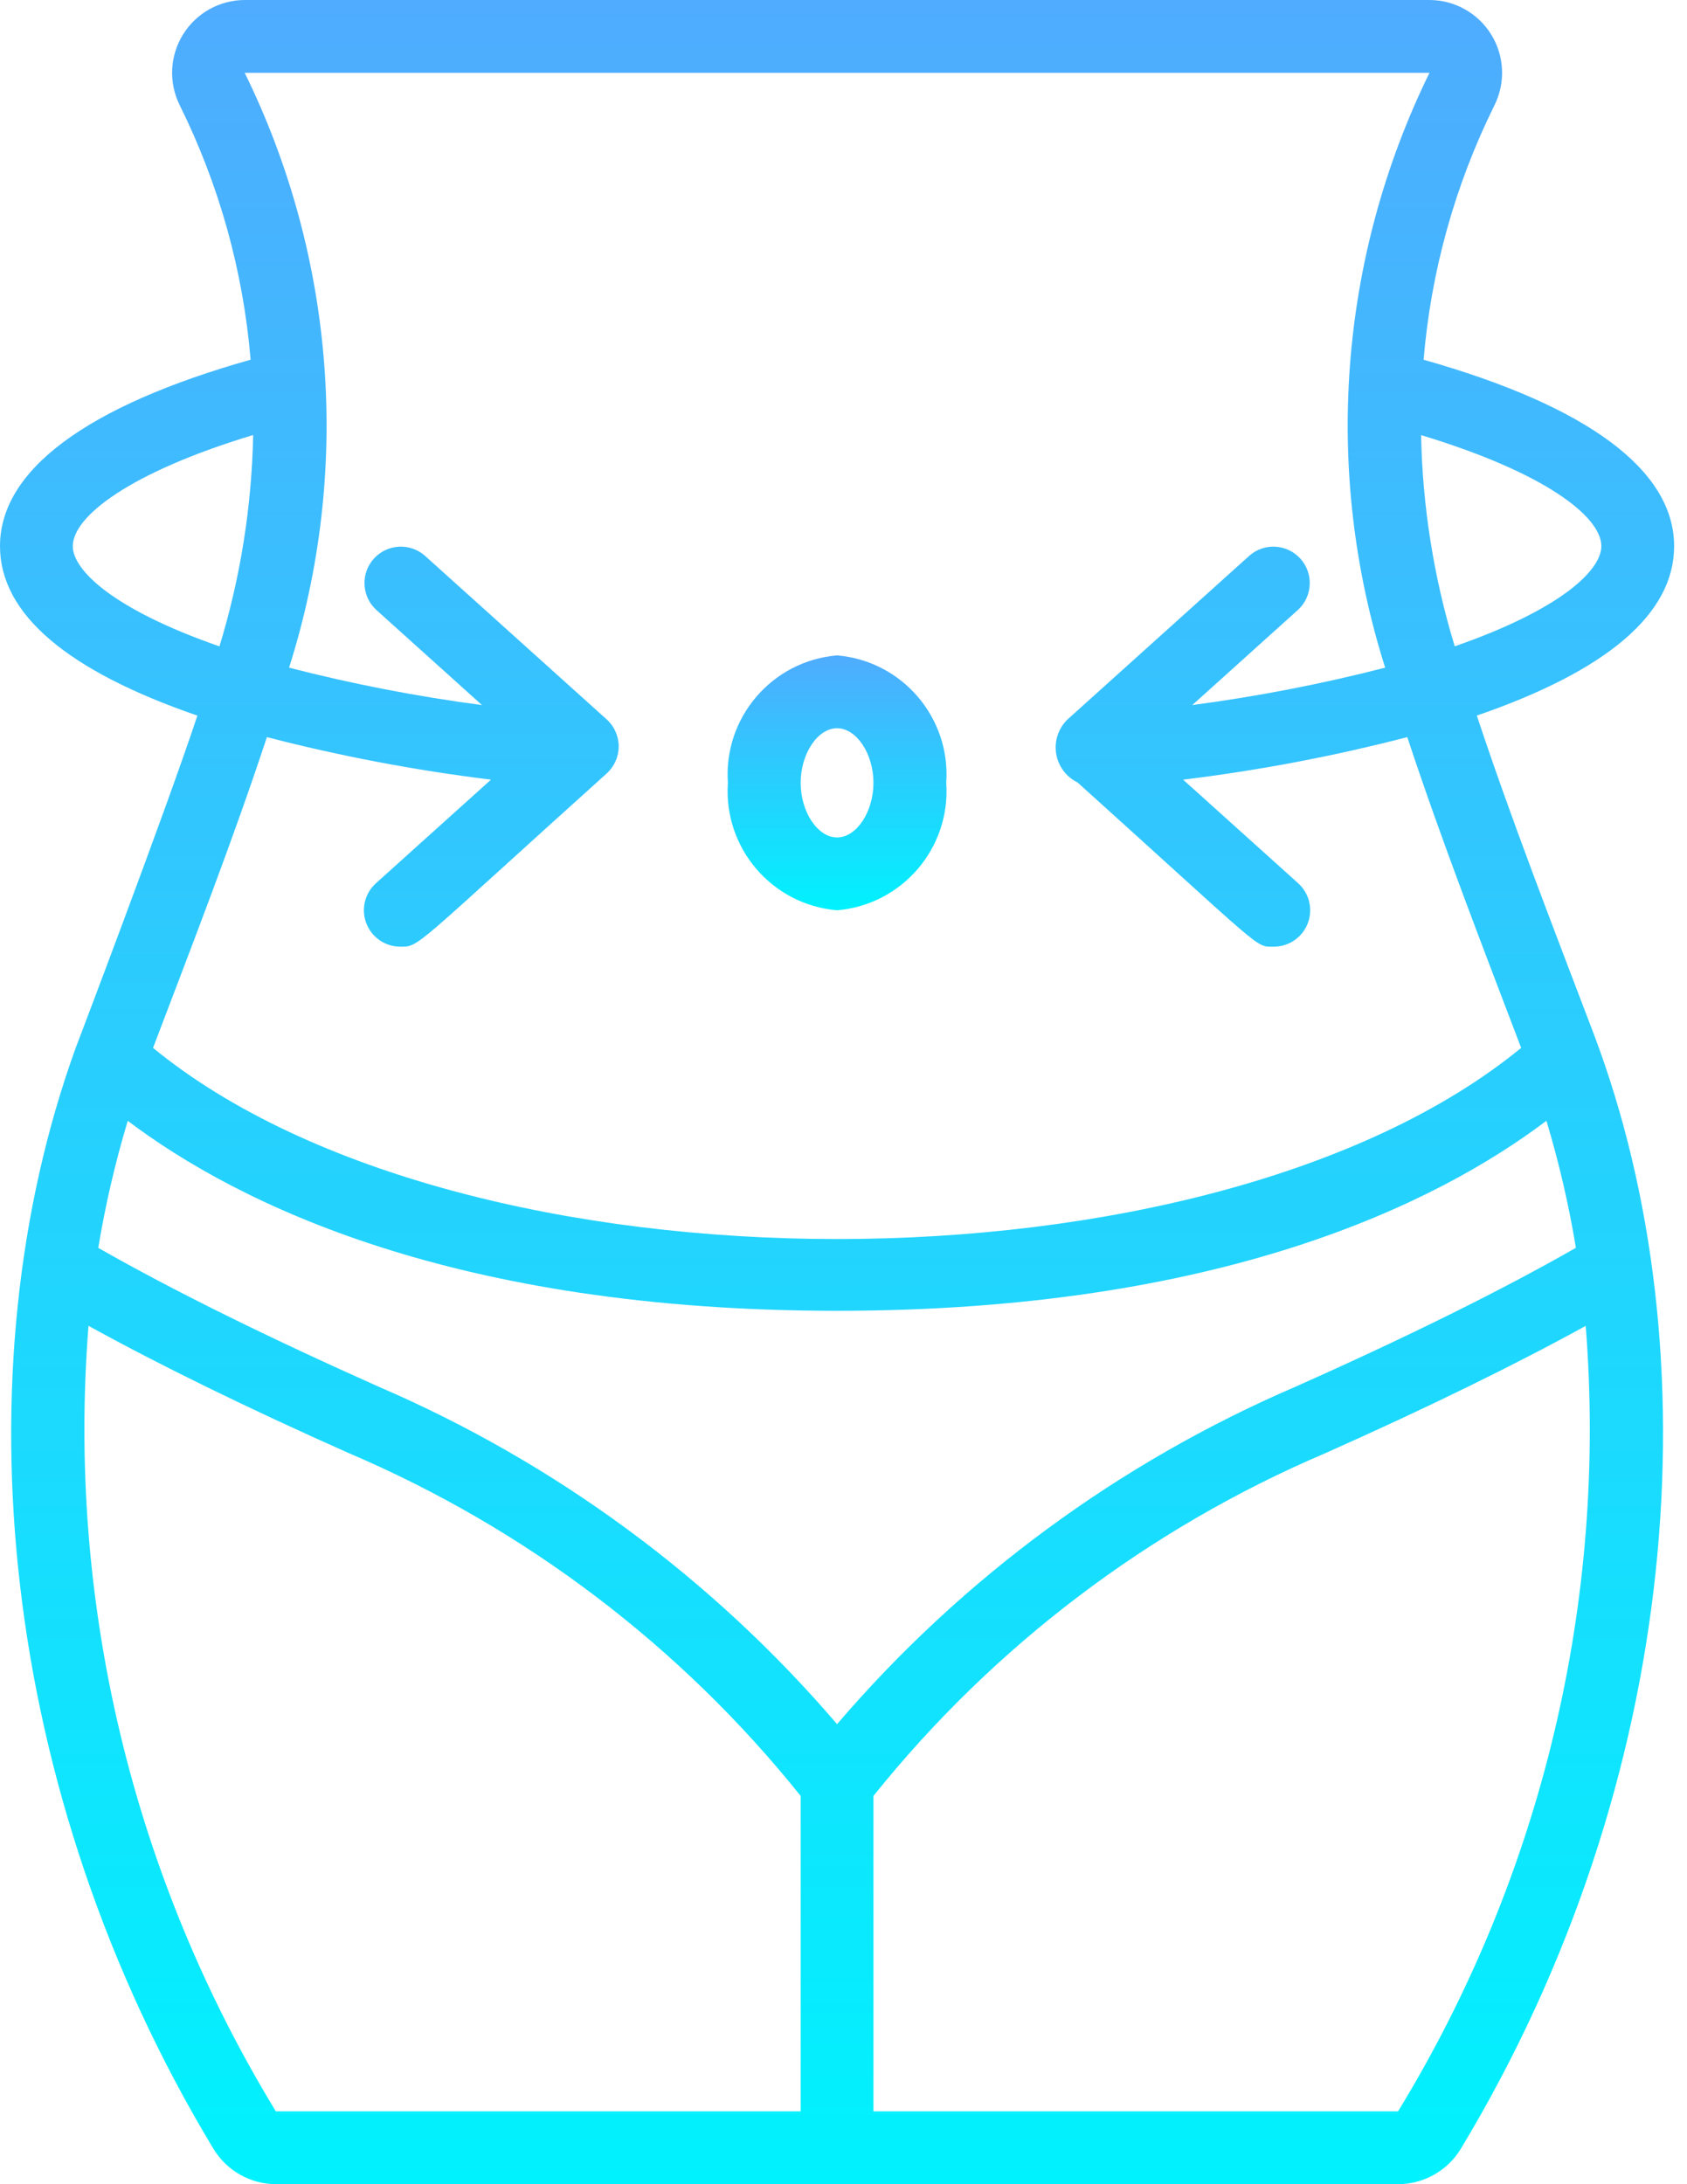 <svg width="102" height="132" viewBox="0 0 102 132" fill="none" xmlns="http://www.w3.org/2000/svg">
<path d="M11.935 43.248C9.97 49.176 4.509 63.515 4.59 63.292C-2.502 82.855 -0.088 108.334 12.912 129.874C13.719 131.194 15.153 131.999 16.699 132H84.529C86.075 131.998 87.509 131.193 88.316 129.874C101.739 107.639 103.629 81.697 96.37 62.507C93.806 55.771 91.344 49.438 89.293 43.246C97.177 40.528 101.222 37.096 101.222 33.007C101.222 28.417 95.989 24.538 86.074 21.741C86.521 16.389 87.975 11.171 90.36 6.359C91.038 4.996 90.963 3.379 90.161 2.085C89.36 0.79 87.946 0.002 86.424 0H14.805C13.282 0.001 11.868 0.789 11.066 2.084C10.264 3.378 10.188 4.996 10.866 6.359C13.252 11.169 14.707 16.388 15.152 21.738C5.233 24.538 0 28.415 0 33.007C0 37.096 4.044 40.531 11.935 43.248ZM93.501 67.733C94.259 70.251 94.854 72.816 95.283 75.41C90.849 77.945 85.161 80.764 78.324 83.807C67.65 88.399 58.17 95.373 50.611 104.197C43.052 95.374 33.573 88.399 22.9 83.807C16.064 80.757 10.377 77.948 5.941 75.412C6.371 72.819 6.966 70.255 7.724 67.737C14.384 72.754 27.453 79.217 50.611 79.217C73.769 79.217 86.844 72.752 93.501 67.733ZM16.68 127.599C7.996 113.363 4.032 96.749 5.352 80.126C9.653 82.496 14.926 85.077 21.111 87.828C31.778 92.375 41.156 99.488 48.41 108.534V127.599H16.68ZM84.529 127.599H52.811V108.534C60.067 99.489 69.445 92.376 80.113 87.83C86.298 85.077 91.571 82.494 95.875 80.128C97.194 96.752 93.223 113.368 84.529 127.599ZM96.821 33.007C96.821 34.446 94.42 36.812 87.957 39.059C86.693 34.919 86.008 30.623 85.922 26.296C93.401 28.553 96.821 31.218 96.821 33.007ZM14.796 4.401H86.43C80.942 15.592 79.982 28.469 83.75 40.35C79.912 41.337 76.017 42.091 72.088 42.61L78.495 36.843C79.37 36.023 79.428 34.655 78.626 33.764C77.824 32.874 76.457 32.789 75.551 33.573L64.549 43.475C63.995 44.008 63.737 44.778 63.857 45.537C63.976 46.296 64.459 46.949 65.15 47.286C76.577 57.582 75.868 57.212 77.017 57.212C77.927 57.212 78.744 56.651 79.07 55.8C79.397 54.95 79.165 53.987 78.489 53.377L71.535 47.119C76.105 46.561 80.632 45.702 85.088 44.547C87.15 50.778 89.513 56.869 91.973 63.328C73.175 78.731 28.047 78.731 9.253 63.328C11.691 56.92 14.072 50.796 16.138 44.547C20.593 45.7 25.119 46.558 29.687 47.117L22.733 53.375C22.055 53.984 21.822 54.949 22.149 55.8C22.476 56.651 23.293 57.213 24.205 57.212C25.378 57.212 24.914 57.333 36.68 46.745C37.143 46.327 37.407 45.733 37.407 45.11C37.407 44.486 37.143 43.892 36.68 43.475L25.677 33.573C24.771 32.789 23.404 32.874 22.602 33.764C21.8 34.655 21.859 36.023 22.733 36.843L29.141 42.61C25.211 42.093 21.317 41.339 17.478 40.35C21.25 28.469 20.289 15.591 14.796 4.401ZM15.306 26.3C15.22 30.628 14.534 34.923 13.269 39.063C6.804 36.814 4.401 34.446 4.401 33.007C4.401 31.218 7.823 28.553 15.306 26.289V26.3Z" fill="url(#paint0_linear)"/>
<path d="M50.611 55.012C54.547 54.681 57.487 51.25 57.212 47.31C57.487 43.37 54.547 39.939 50.611 39.608C46.675 39.939 43.735 43.37 44.01 47.31C43.735 51.25 46.675 54.681 50.611 55.012ZM50.611 44.01C51.784 44.01 52.811 45.55 52.811 47.31C52.811 49.071 51.784 50.611 50.611 50.611C49.438 50.611 48.41 49.071 48.41 47.31C48.41 45.55 49.438 44.01 50.611 44.01Z" fill="url(#paint1_linear)"/>
<defs>
<linearGradient id="paint0_linear" x1="50.611" y1="0" x2="50.611" y2="132" gradientUnits="userSpaceOnUse">
<stop stop-color="#4FACFE"/>
<stop offset="1" stop-color="#00F2FE"/>
</linearGradient>
<linearGradient id="paint1_linear" x1="50.611" y1="39.608" x2="50.611" y2="55.012" gradientUnits="userSpaceOnUse">
<stop stop-color="#4FACFE"/>
<stop offset="1" stop-color="#00F2FE"/>
</linearGradient>
</defs>
</svg>
